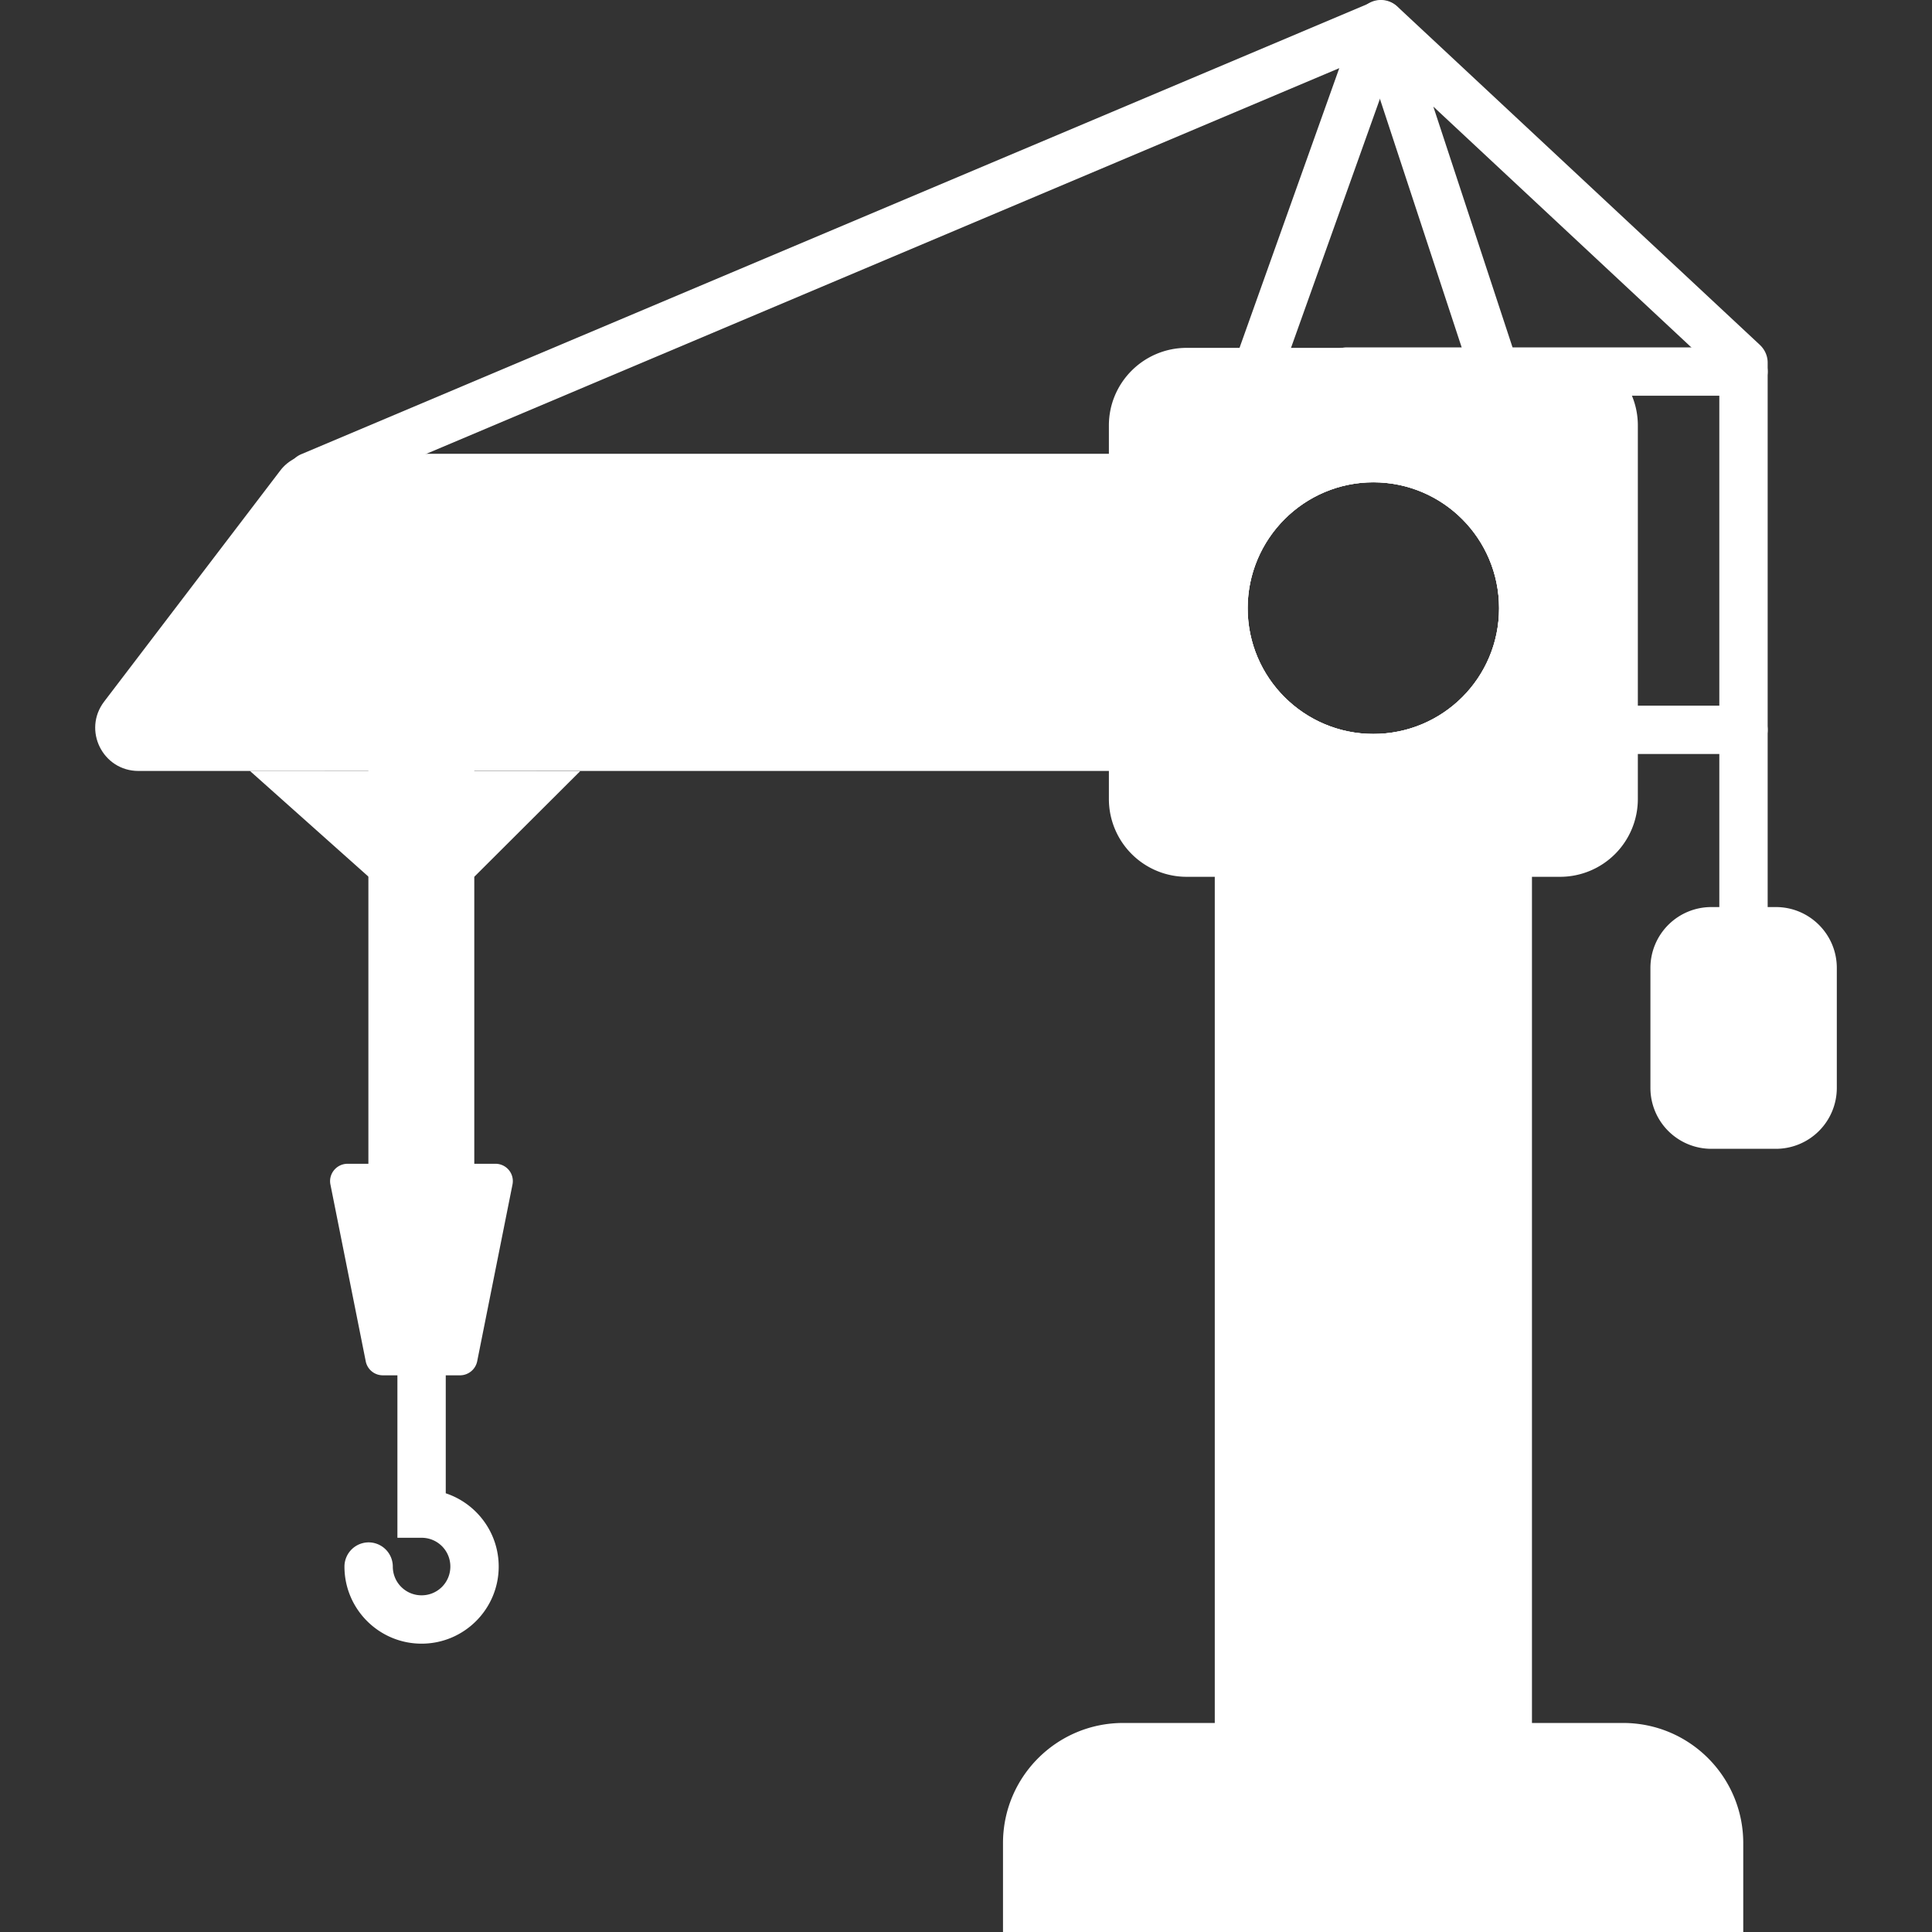 <svg xmlns="http://www.w3.org/2000/svg" width="201" height="201" fill="none" viewBox="0 0 201 201">
  <rect x="0" y="0" width="201" height="201" fill="#333333" stroke="none"/>
  <g clip-path="url(#a)">
    <path fill="#fff" d="M126.382 47.209v154.053h32.999V47.209h-32.999Zm16.499 2.968c7.219 0 13.079 5.86 13.079 13.104 0 7.243-5.86 13.078-13.079 13.078-7.218 0-13.079-5.86-13.079-13.078 0-7.219 5.861-13.104 13.079-13.104Z"/>
    <path fill="#fff" d="M154.652 47.209H32.718c-1.408 0-2.741.654-3.571 1.76l-18.31 24.02c-2.264 2.968-.152 7.219 3.57 7.219h140.245c2.465 0 4.503-2.012 4.503-4.502v-24.02c0-2.465-2.038-4.477-4.503-4.477Zm-11.77 29.15c-7.219 0-13.079-5.86-13.079-13.078 0-7.219 5.86-13.104 13.079-13.104 7.218 0 13.078 5.86 13.078 13.104 0 7.243-5.86 13.078-13.078 13.078Z"/>
    <path fill="#fff" d="M38.326 125.025h11.017V76.206H38.326v48.819Z"/>
    <path fill="#fff" d="M39.836 143.084h8.023c.855 0 1.61-.604 1.786-1.459l3.672-18.386a1.802 1.802 0 0 0-1.786-2.163H36.164c-1.157 0-2.013 1.057-1.786 2.163l3.672 18.386a1.808 1.808 0 0 0 1.786 1.459Z"/>
    <path fill="#fff" d="M43.86 171.002c-4.427 0-8.024-3.596-8.024-8.023a2.523 2.523 0 0 1 2.516-2.515 2.523 2.523 0 0 1 2.515 2.515 2.984 2.984 0 0 0 2.993 2.993 2.984 2.984 0 0 0 2.993-2.993 2.984 2.984 0 0 0-2.993-2.993h-2.515v-16.927a2.523 2.523 0 0 1 2.515-2.515 2.523 2.523 0 0 1 2.515 2.515v12.299c3.194 1.057 5.508 4.075 5.508 7.621 0 4.427-3.597 8.023-8.023 8.023ZM162.298 36.19h-38.834c-4.476 0-8.098 3.621-8.098 8.073v38.86a8.093 8.093 0 0 0 8.098 8.098h38.834a8.094 8.094 0 0 0 8.099-8.099V44.263c0-4.452-3.622-8.073-8.099-8.073Zm-19.417 40.166c-7.218 0-13.078-5.86-13.078-13.078 0-7.219 5.86-13.104 13.078-13.104 7.219 0 13.079 5.86 13.079 13.104 0 7.243-5.86 13.078-13.079 13.078Zm38.507 124.905h-77.039v-9.508c0-6.916 5.609-12.5 12.501-12.5h52.013c6.916 0 12.5 5.609 12.5 12.5v9.508h.025ZM60.36 80.23 49.342 91.22h-10.99l-12.35-11.016 34.357.025Z"/>
    <path fill="#fff" d="M32.316 52.087a2.51 2.51 0 0 1-2.314-1.534 2.523 2.523 0 0 1 1.333-3.295L142.68.25c.906-.402 1.987-.201 2.717.478.729.679.98 1.735.628 2.666L133.45 38.606a2.544 2.544 0 0 1-3.22 1.534 2.543 2.543 0 0 1-1.534-3.22l10.639-29.829L33.296 51.886a2.734 2.734 0 0 1-.98.201Z"/>
    <path fill="#fff" d="M181.388 96.882a2.523 2.523 0 0 1-2.515-2.516V38.858L149.119 11.09l9.507 28.899a2.51 2.51 0 0 1-1.61 3.17 2.509 2.509 0 0 1-3.169-1.61l-12.576-38.23A2.567 2.567 0 0 1 142.302.4a2.5 2.5 0 0 1 3.069.276l37.727 35.212c.503.478.805 1.132.805 1.836v56.591a2.523 2.523 0 0 1-2.515 2.515v.05Z"/>
    <path fill="#fff" d="M181.388 41.172h-41.273a2.522 2.522 0 0 1-2.515-2.515 2.522 2.522 0 0 1 2.515-2.515h41.273a2.522 2.522 0 0 1 2.515 2.515 2.522 2.522 0 0 1-2.515 2.515Zm0 37.274h-20.649a2.522 2.522 0 0 1-2.515-2.515 2.522 2.522 0 0 1 2.515-2.515h20.649a2.523 2.523 0 0 1 2.515 2.515 2.523 2.523 0 0 1-2.515 2.515Zm-3.345 41.074h6.715a6.339 6.339 0 0 0 6.339-6.339v-12.475c0-3.5-2.838-6.338-6.339-6.338h-6.715a6.338 6.338 0 0 0-6.338 6.338v12.475a6.339 6.339 0 0 0 6.338 6.339Z"/>
  </g>
  <defs>
    <clipPath id="a">
      <path fill="#fff" d="M0 0h201v201H0z"/>
    </clipPath>
  </defs>
</svg>
